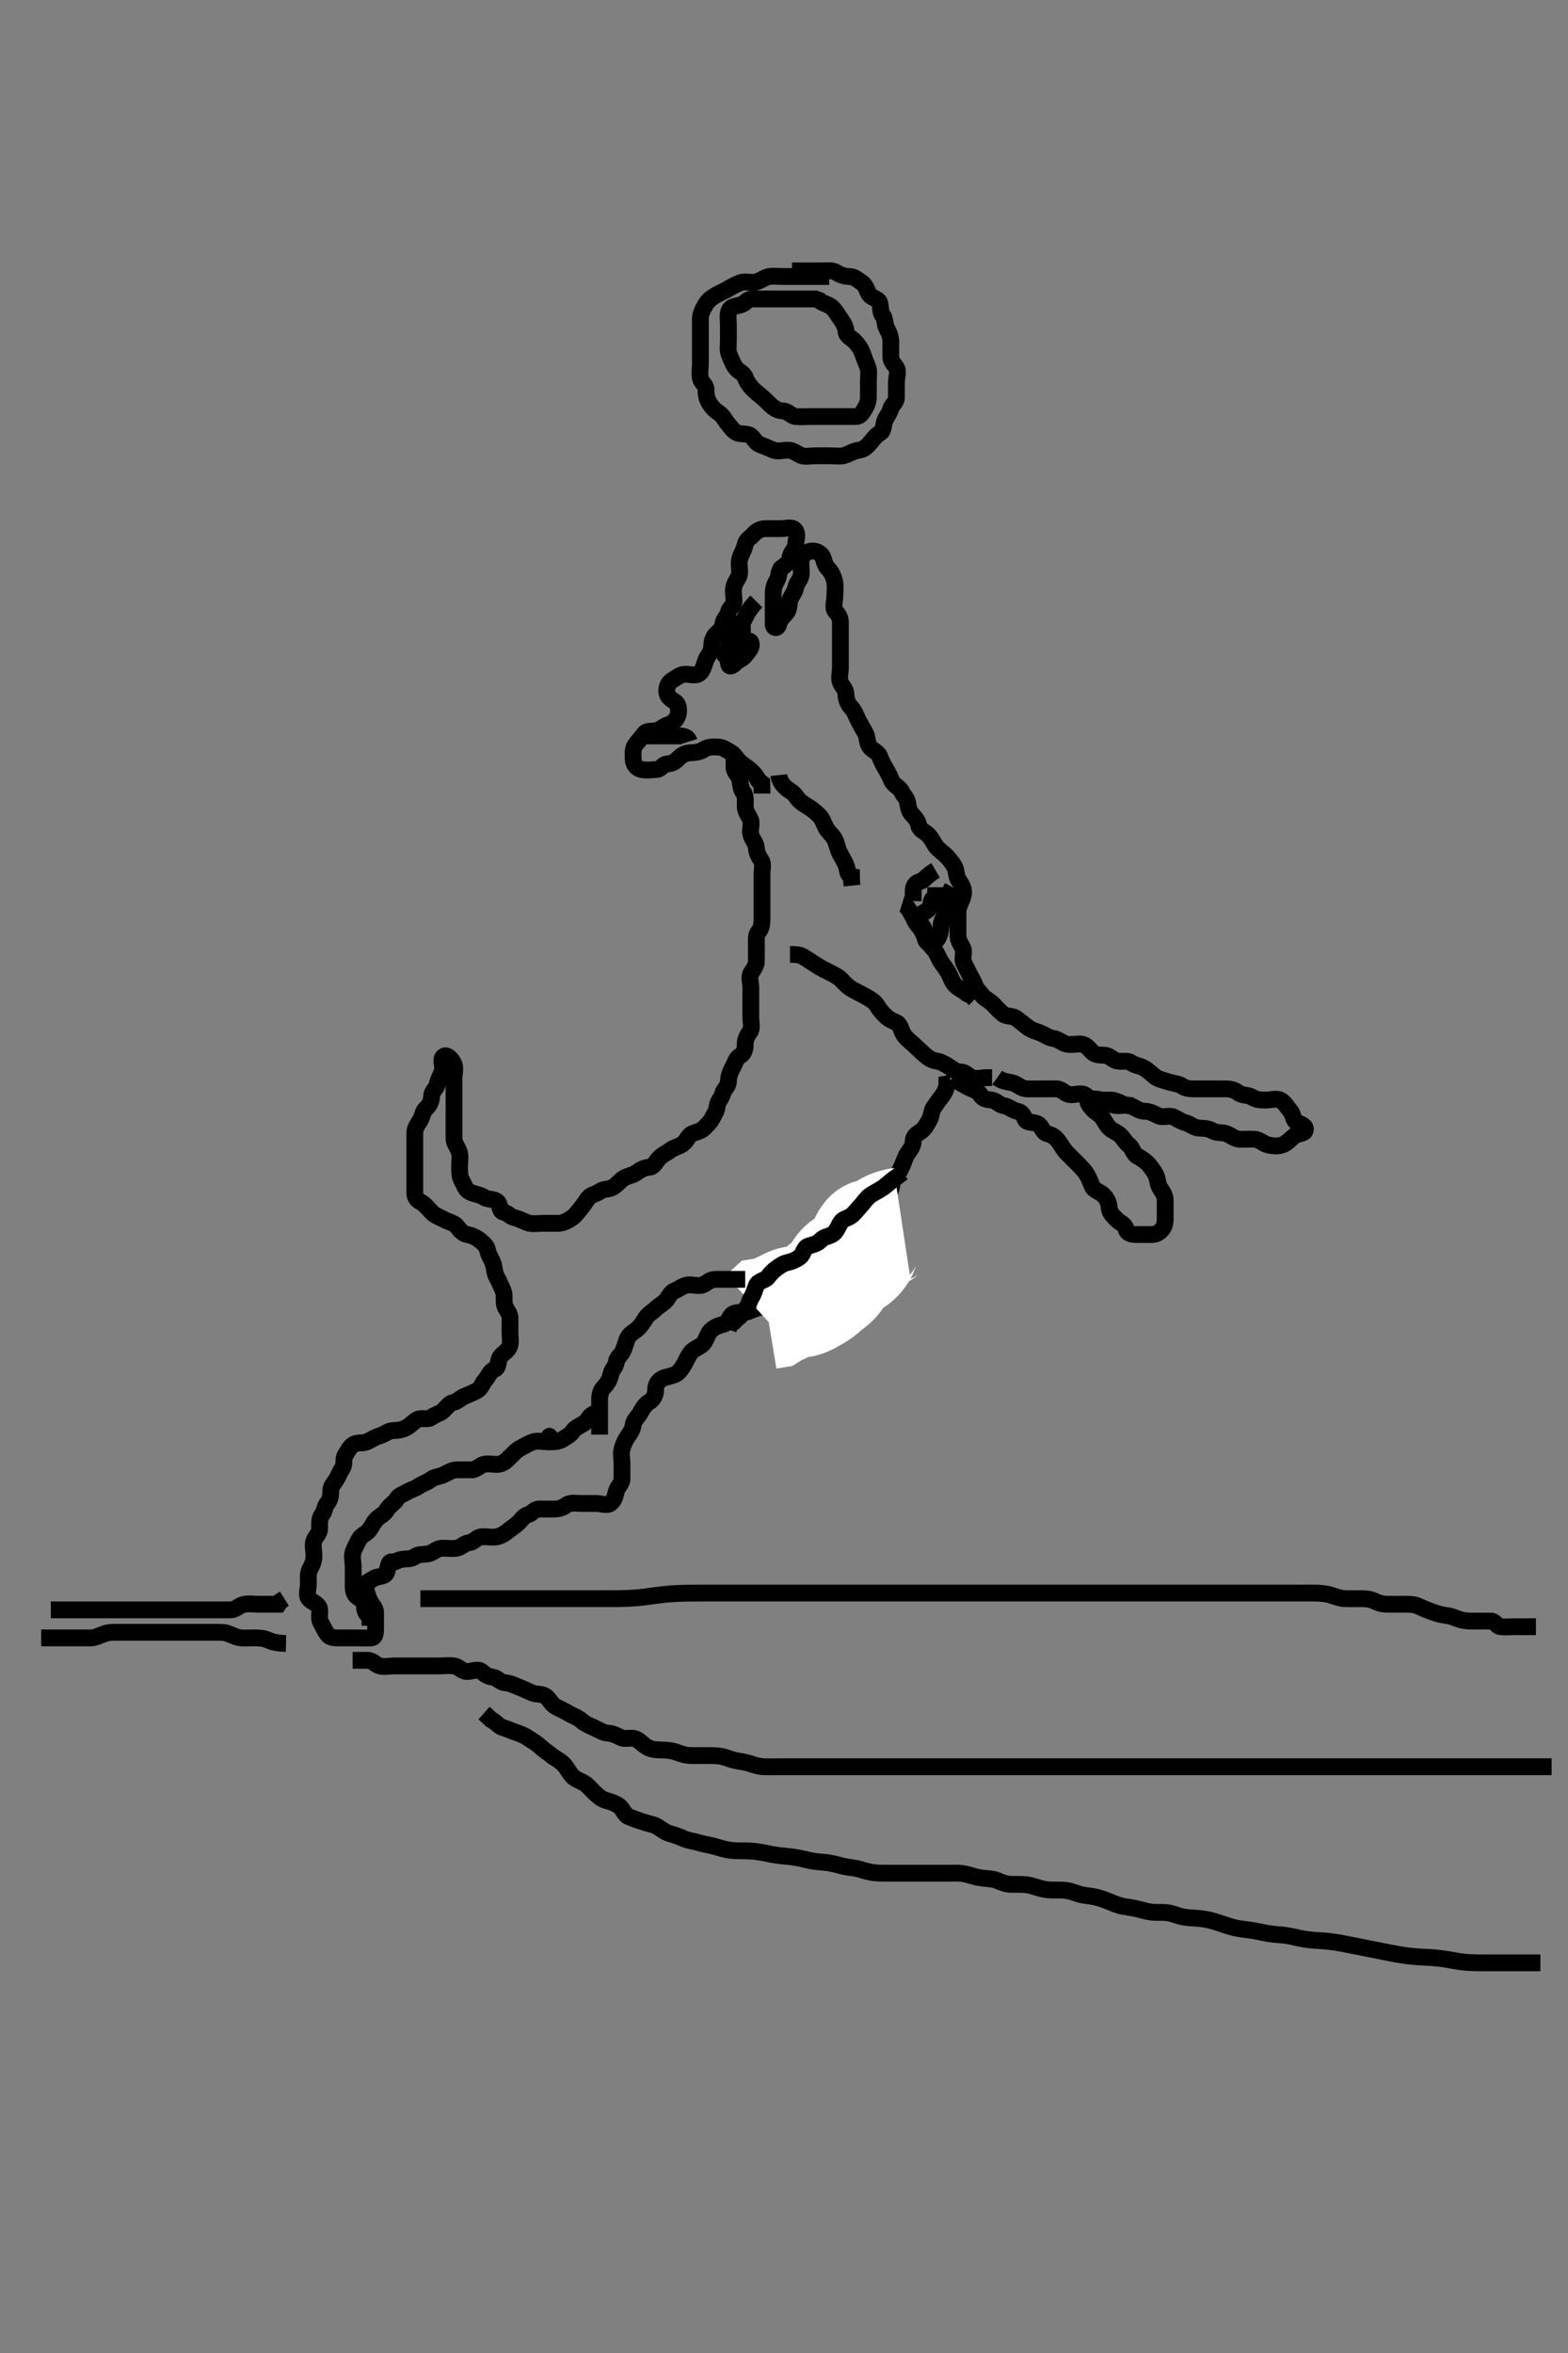 <svg width="280" height="420" xmlns="http://www.w3.org/2000/svg" xmlns:svg="http://www.w3.org/2000/svg" xmlns:xlink="http://www.w3.org/1999/xlink">
 <rect width="100%" height="100%" fill="#808080" stroke="none"/>
 <!-- Created with SVG-edit - http://svg-edit.googlecode.com/ -->
 <g display="inline" class="layer">
  <title>Layer 1</title>
  <path t="2520,2623,2678,2682,2698,2706,2738,2770,2778,2786,2810,2850,2882,2923,2923,2999,3018,3093,3122,3139,3202,3242,3266,3305,3322,3373,3402,3454,3454,3474,3506,3554,3570,3586,3594,3634,3658,3674,3698,3730,3762,3795,3802,3810,3834,3874,3890,3906,3954,3994,4018,4034,4051,4082,4090,4122,4138,4162,4162,4194,4218,4234,4257,4275,4319,4386,4402,4442,4474,4498,4514,4554,4570,4594,4610,4650,4698,4714,4738,4746,4786,4802,4826,4858,4890,4914,4914,4946,4962,4978,5002,5034,5066,5074,5083,5114,5129,5154,5178,5202,5226,5267,5290,5314,5330,5338,5354,5386,5394,5410,5442,5484,5505,5522,5522,5554,5586,5618,5634,5642,5674,5698,5722,5746,5770,5802,5842,5866,5914,5922,5970,5994,5994,6050,6074,6098,6113,6154,6216,6234,6242,6250" d="M148.071,49.357C147.071,49.357 146.155,49.357 145.367,49.357C144.471,49.357 143.507,49.357 142.646,49.357C141.714,49.357 140.871,49.357 139.972,49.357C139.071,49.357 138.145,49.229 137.355,49.357C136.469,49.501 135.825,50.178 134.85,50.357C134.002,50.513 133.03,50.175 132.27,50.442C131.415,50.743 130.642,51.201 129.873,51.641C129.089,52.09 128.424,52.327 127.682,52.782C126.858,53.288 126.348,53.72 125.905,54.524C125.557,55.156 125.077,55.921 125.071,56.857C125.066,57.793 125.071,58.657 125.071,59.556C125.071,60.441 125.071,61.332 125.071,62.236C125.071,63.062 125.071,63.921 125.071,64.857C125.071,65.782 124.872,66.665 125.073,67.556C125.253,68.359 126.071,68.641 126.071,69.524C126.071,70.41 126.184,71.141 126.646,71.921C127.104,72.694 127.661,73.234 128.367,73.71C129.148,74.236 129.413,74.983 129.986,75.641C130.498,76.229 130.88,76.928 131.639,77.272C132.305,77.573 133.46,77.313 134.046,77.782C134.689,78.297 134.963,79.082 135.682,79.346C136.577,79.675 137.157,79.935 138.046,80.321C138.834,80.664 139.777,80.357 140.738,80.357C141.571,80.357 142.182,80.887 142.987,81.272C143.703,81.614 144.714,81.357 145.571,81.357C146.497,81.357 147.429,81.357 148.27,81.357C149.155,81.357 150.11,81.531 150.873,81.272C151.76,80.97 152.477,80.46 153.367,80.357C154.248,80.256 154.837,79.707 155.461,78.957C156.007,78.301 156.446,77.68 157.157,77.272C157.882,76.855 157.68,75.767 158.092,74.878C158.409,74.195 158.821,73.823 159.071,72.932C159.255,72.279 160.061,71.837 160.071,70.968C160.082,70.073 160.071,69.136 160.071,68.304C160.071,67.357 160.504,66.358 160.071,65.641C159.693,65.015 159.071,64.524 159.071,63.746C159.071,62.793 159.072,61.932 159.071,61.004C159.071,60.072 158.733,59.336 158.355,58.642C157.923,57.847 158.104,56.828 157.646,56.346C157.127,55.801 157.357,54.923 157.067,54.004C156.839,53.283 155.541,53.187 155.129,52.414C154.766,51.735 154.581,50.863 153.787,50.356C153.105,49.919 152.551,49.368 151.682,49.357C150.787,49.346 150.013,49.055 149.355,48.641C148.633,48.186 147.671,48.357 146.682,48.357C145.787,48.357 144.905,48.357 144.071,48.357L143.124,48.357L142.367,48.357L141.429,48.357" id="svg_2" stroke-width="3" stroke="#000" fill="none"/>
  <path t="7207,7281,7281,7290,7314,7322,7330,7361,7386,7418,7427,7435,7450,7483,7529,7546,7555,7642,7674,7682,7705,7738,7762,7779,7810,7850,7874,7890,7890,7922,7962,7971,7971,7987,8003,8018,8058,8066,8090,8098,8106,8114,8146,8170,8186,8195,8202,8234,8242,8266,8266,8274,8298,8306,8322,8338,8354,8370,8410,8434,8442,8474,8514,8538,8546,8554,8562,8579,8603,8634,8634,8666,8674,8674,8714,8714,8730,8746,8770,8778,8786,8794,8826,8834,8866,8874,8906,8922,8954,8993,8993,9041,9067,9114" d="M145.071,53.357C144.071,53.357 143.271,53.357 142.357,53.357C141.461,53.357 140.571,53.357 139.682,53.357C138.719,53.357 137.85,53.357 136.905,53.357C136.071,53.357 135.157,53.357 134.355,53.357C133.424,53.357 133.18,54.082 132.461,54.346C131.566,54.675 130.53,54.612 130.193,55.457C129.876,56.252 130.071,57.19 130.071,58.004C130.071,58.878 130.071,59.836 130.071,60.71C130.071,61.641 129.892,62.581 130.238,63.357C130.565,64.09 130.864,64.968 131.357,65.641C131.889,66.368 132.767,66.533 133.071,67.357C133.403,68.255 133.901,68.881 134.355,69.358C134.908,69.939 135.446,70.334 136.071,70.857C136.668,71.357 137.174,71.924 137.719,72.414C138.413,73.039 139.083,73.32 139.873,73.357C140.789,73.4 141.286,74.296 142.124,74.357C143.069,74.426 143.871,74.357 144.714,74.357C145.592,74.357 146.551,74.357 147.429,74.357C148.371,74.357 149.27,74.357 150.124,74.357C151.019,74.357 151.873,74.357 152.714,74.357C153.646,74.357 153.909,73.778 154.355,73.073C154.856,72.283 155.071,71.653 155.071,70.714C155.071,69.782 155.071,68.932 155.071,68.024C155.071,67.208 155.251,66.133 154.905,65.357C154.578,64.624 154.303,63.866 154.014,63.062C153.714,62.228 153.219,61.527 152.635,60.932C152,60.284 151.14,59.999 151.071,59.158C150.999,58.271 150.577,57.562 150.071,56.878C149.557,56.182 149.19,55.411 148.551,54.857C147.876,54.273 146.905,54.19 146.355,53.641L145.571,53.357L144.635,53.357L143.776,53.357" id="svg_3" stroke-width="3" stroke="#000" fill="none"/>
  <path t="19049,19177,19194,19217,19233,19241,19249,19266,19281,19290,19306,19313,19329,19345,19369,19385,19402,19410,19441,19486,19497,19529,19537,19569,19602,19618,19626,19642,19674,19698,19751,19762,19786,19802,19826,19842,19858,19883,19905,19915,19946,19962,19986,20026,20057,20074,20098,20122,20139,20154,20170,20194,20210,20242,20274,20281,20322,20353,20394,20418,20441,20466,20506,20514,20554,20577,20610,20610,20634,20649,20666,20689,20706,20738,20762,20778,20794,20826,20850,20874,20890,20914,20982,21002,21034,21066,21114,21154,21178,21218,21265,21298,21322,21330,21362,21378,21386,21417,21442,21482,21490,21506,21530,21538,21554,21562,21570,21593,21618,21633,21658,21673,21706,21780,21794,21849,21849,21882,21946,21962,22114,22122,22170,22202,22247,22298,22347,22362,22378,22425,22466,22513,22522,22530,22601,22626,22634,22658,22674,22705,22713,22738,22826,22879,22879,22961,23012,23050,23089,23145,23202,23226,23242,23274,23314,23346,23370,23386,23418,23450,23466,23473,23506,23530,23562,23577,23594,23644,23698,23738,23770,23811,23986,24032,24066,24082,24114,24129,24153,24192,24226,24250,24258,24274,24314,24329,24346,24378,24386,24410,24450,24481,24541,24570,24578,24618,24642,24674,24690,24698,24746,24778,24794,24810,24825,24850,24874,24890,24890,24898,24930,24937,24970,24994,25002,25018,25034,25050,25074,25114,25130,25146,25169,25202,25226,25234,25289,25298,25321,25338,25354,25354,25394,25440,25440,25482,25498,25514,25554,25570,25602,25634,25649,25674,25697,25697,25740,25770,25822,25858,25866,25875,25914,25938,25978,25994,26009,26034,26050,26074,26090,26098,26122,26138,26154,26170,26193,26209,26234,26265,26289,26306,26314,26345,26354,26420,26538,26570,26637,26720,26746,26762,26770,26820,26866,26874,26922,26922,26937,26962,27002,27018,27034,27049,27065,27081,27090,27097,27114,27154,27177,27186,27202,27218,27249,27273,27282,27297,27345,27377,27435,27474,27519,27545,27578,27594,27618,27635,27635,27682,27735,27832,27882,27950,27978,28034,28066,28082,28082,28138,28215,28242,28316,28398,28418,28497,28546,28570,28616,28658,28706,28822,28960,29010,29082,29090,29098,29138,29162,29170,29218,29258,29281,29330,29354,29369,29378,29386,29409,29418,29426,29426,29441,29450,29466,29476,29498,29514,29538,29546,29554,29570,29586,29594,29610,29618,29641,29650,29666,29689,29705,29721,29730,29737,29753,29770,29770,29778,29830,29830,29858,29866,29889,29930,29938,29946,29970,29978,29994,30001,30009,30025,30049,30065,30073,30097,30129,30177,30201,30217,30249,30273,30305,30337,30345,30385,30409,30425,30434,30441,30457,30465,30489,30505,30514,30537,30545,30569,30601,30609,30650,30651,30658,30681,30697,30714,30714,30722,30746,30754,30794,30818,30826,30834,30842,30842,30865,30874,30897,30913,30922,30945,30962,30986,30986,31010,31010,31033,31073,31081,31089,31097,31129,31146,31162,31169,31194,31195,31217,31218,31225,31226,31234,31250,31258,31273,31274,31282,31290,31298,31306,31313,31322,31330,31346,31347,31363,31369,31385,31385,31401,31410,31425,31449,31458,31473,31490,31490,31514,31522,31530,31546,31554,31562,31578,31594,31602,31602,31626,31665,31673,31697,31713,31737,31770,31793,31817,31842,31842,31865,31874,31898,31942,31954,31977,31986,32002,32033,32042,32042,32057,32073,32113,32161,32186,32287,32330,32718,32790" d="M131.071,134.357C131.071,135.158 131.062,136.072 131.071,136.932C131.082,137.857 131.886,138.345 132.067,139.062C132.287,139.93 132.234,140.795 132.719,141.41C133.231,142.059 133.071,143.072 133.071,143.932C133.071,144.857 133.626,145.454 134.014,146.304C134.33,146.995 133.876,148.021 134.071,148.932C134.252,149.771 135.011,150.451 135.071,151.357C135.127,152.189 135.386,152.747 135.905,153.524C136.377,154.23 136.071,155.158 136.071,156.072C136.071,157.004 136.071,157.857 136.071,158.793C136.071,159.653 136.071,160.578 136.071,161.441C136.071,162.357 136.071,163.158 136.071,164.072C136.071,165.004 135.945,165.747 135.424,166.353C134.961,166.89 135.071,167.836 135.071,168.71C135.071,169.641 135.071,170.524 135.071,171.41C135.071,172.304 134.651,172.909 134.193,173.578C133.655,174.365 134.071,175.357 134.071,176.273C134.071,177.073 134.071,178.004 134.071,178.878C134.071,179.746 134.071,180.71 134.071,181.578C134.071,182.524 134.394,183.495 133.905,184.19C133.402,184.905 133.071,185.524 133.071,186.41C133.071,187.357 132.849,188.075 132.071,188.524C131.45,188.883 131.207,189.89 130.787,190.642C130.349,191.43 130.089,192.236 130.071,193.073C130.053,193.932 129.252,194.409 129.073,195.158C128.859,196.051 128.138,196.572 128.071,197.441C128.004,198.329 127.504,198.971 127.107,199.746C126.793,200.361 126.196,200.853 125.719,201.362C125.161,201.956 124.381,202.013 123.592,202.378C122.821,202.734 122.642,203.726 121.85,204.236C121.116,204.708 120.349,204.823 119.719,205.3C118.991,205.85 118.2,206.154 117.646,206.782C117.026,207.486 116.788,208.295 115.873,208.357C115.047,208.414 114.381,208.797 113.592,209.357C112.925,209.831 112.069,209.854 111.314,210.357C110.721,210.753 110.265,211.396 109.551,211.857C108.797,212.343 107.768,212.174 107.155,212.641C106.48,213.156 105.564,213.197 105.107,213.782C104.543,214.506 104.209,215.102 103.592,215.836C103.009,216.531 102.629,217.103 101.85,217.578C101.111,218.029 100.461,218.357 99.592,218.357C98.646,218.357 97.787,218.357 96.85,218.357C95.972,218.357 95.035,218.541 94.27,218.272C93.415,217.971 92.764,217.556 91.873,217.356C91.07,217.175 90.77,216.528 89.873,216.356C89.116,216.211 89.397,214.878 88.714,214.414C88.016,213.941 87.078,214.163 86.424,213.71C85.702,213.21 84.735,213.17 83.933,212.782C83.074,212.368 82.957,211.574 82.497,210.793C82.042,210.021 82.071,209.073 82.071,208.19C82.071,207.357 82.245,206.409 82.014,205.653C81.754,204.799 81.071,204.072 81.071,203.257C81.071,202.332 81.071,201.41 81.071,200.524C81.071,199.746 81.071,198.793 81.071,197.932C81.071,197.004 81.071,196.072 81.071,195.257C81.071,194.332 81.071,193.41 81.071,192.524C81.071,191.746 81.383,190.731 81.061,189.932C80.753,189.168 79.816,188.081 79.193,188.578C78.536,189.102 79.237,190.336 79.014,191.062C78.753,191.915 78.241,192.659 78.07,193.556C77.926,194.313 77.09,194.793 77.071,195.653C77.052,196.578 76.709,197.294 76.071,197.857C75.488,198.373 75.484,199.185 75.014,200C74.618,200.687 74.071,201.304 74.071,202.19C74.071,203.062 74.071,203.921 74.071,204.857C74.071,205.71 74.071,206.642 74.071,207.556C74.071,208.41 74.071,209.304 74.071,210.19C74.071,211.062 74.071,211.921 74.071,212.857C74.071,213.71 74.419,214.196 75.171,214.579C75.858,214.928 76.461,215.746 77.155,216.441C77.719,217.004 78.551,217.273 79.371,217.71C80.121,218.109 81.078,218.272 81.571,218.878C82.137,219.571 82.584,220.212 83.429,220.362C84.302,220.516 85.114,220.908 85.719,221.414C86.404,221.988 86.926,222.402 87.07,223.158C87.264,224.172 87.809,224.741 88.071,225.578C88.329,226.402 88.311,227.309 88.719,228C89.155,228.739 89.427,229.498 89.787,230.244C90.206,231.109 89.91,232.043 90.092,232.878C90.272,233.701 91.066,234.382 91.071,235.158C91.079,236.19 91.071,237.004 91.071,237.932C91.071,238.8 91.32,239.739 90.905,240.524C90.463,241.357 89.453,241.699 89.157,242.557C88.862,243.412 89.018,244.16 88.27,244.442C87.422,244.763 87.173,245.799 86.646,246.321C86.154,246.81 85.989,247.76 85.238,248.19C84.541,248.59 83.725,248.884 82.873,249.272C82.108,249.62 81.765,250.145 80.873,250.358C80.123,250.538 79.668,251.357 79.071,251.857C78.446,252.38 77.626,252.521 77.019,253.004C76.372,253.52 75.24,252.96 74.497,253.393C73.804,253.797 73.407,254.328 72.635,254.782C71.855,255.243 71.018,255.323 70.124,255.357C69.365,255.386 68.65,256.044 67.776,256.3C66.886,256.561 66.329,256.984 65.571,257.336C64.716,257.734 63.891,257.341 63.092,257.857C62.394,258.309 62.165,258.941 61.646,259.746C61.172,260.482 61.668,261.348 61.071,262.19C60.633,262.81 60.543,263.29 60.071,264.072C59.693,264.699 59.071,265.236 59.071,266.062C59.071,266.957 58.969,267.751 58.424,268.353C57.999,268.821 57.982,269.775 57.497,270.382C56.998,271.007 57.077,271.921 57.071,272.857C57.066,273.783 56.346,274.231 56.082,274.968C55.761,275.866 56.072,276.782 56.071,277.71C56.071,278.642 55.733,279.379 55.355,280.072C54.923,280.867 55.071,281.857 55.071,282.714C55.071,283.653 54.618,284.716 55.157,285.356C55.687,285.986 56.642,286.165 56.986,286.925C57.288,287.591 56.844,288.792 57.238,289.524C57.685,290.354 57.982,291.045 58.497,291.746C59.013,292.45 60.071,292.357 60.95,292.357C61.787,292.357 62.646,292.357 63.592,292.357C64.461,292.357 65.357,292.408 66.293,292.357C67.074,292.314 67.071,291.357 67.071,290.441C67.071,289.641 67.071,288.71 67.071,287.836C67.071,286.968 66.452,286.564 66.092,285.836C65.703,285.048 65.526,284.284 65.238,283.357C64.991,282.561 65.977,282.257 66.682,281.782C67.413,281.291 68.606,281.531 68.986,280.789C69.32,280.138 69.275,278.548 70.061,278.818C70.498,278.969 70.728,278.556 71.571,278.378C72.53,278.176 73.437,278.369 74.071,277.857C74.659,277.383 75.605,277.496 76.471,277.346C77.303,277.203 77.984,276.4 78.787,276.357C79.681,276.31 80.559,276.485 81.497,276.357C82.315,276.245 82.945,275.435 83.776,275.357C84.632,275.276 85.026,274.502 85.719,274.357C86.621,274.168 87.428,274.458 88.425,274.357C89.251,274.273 89.936,273.901 90.646,273.321C91.267,272.814 91.803,272.499 92.461,271.921C93.157,271.31 93.451,270.581 94.293,270.357C95.069,270.15 95.357,269.357 96.27,269.357C97.155,269.357 98.046,269.357 98.95,269.357C99.776,269.357 100.458,269.137 101.155,268.641C101.896,268.115 102.905,268.357 103.682,268.357C104.635,268.357 105.507,268.357 106.461,268.357C107.357,268.357 108.371,268.866 109.067,268.3C109.728,267.762 109.861,266.975 110.073,266.158C110.281,265.358 111.061,264.857 111.071,264C111.083,263.062 111.071,262.136 111.071,261.257C111.071,260.382 110.828,259.523 111.071,258.642C111.292,257.844 111.65,257.04 112.129,256.362C112.617,255.67 112.949,255.2 113.071,254.309C113.188,253.457 113.919,252.953 114.355,252.157C114.711,251.509 115.174,250.677 115.873,250.273C116.658,249.82 117.071,249.004 117.071,248.136C117.072,247.257 117.416,246.567 118.171,246.136C118.857,245.745 119.67,245.716 120.551,245.336C121.265,245.028 121.71,244.299 122.155,243.556C122.637,242.752 122.927,241.853 123.514,241.257C124.143,240.62 125.162,240.362 125.625,239.757C126.218,238.981 126.351,238.068 126.95,237.478C127.587,236.852 128.399,236.582 129.27,236.356C130.072,236.147 130.178,234.943 130.905,234.524C131.674,234.08 132.535,234.471 133.514,234.136C134.292,233.869 135.047,233.458 135.87,233.358C136.784,233.248 137.295,232.496 138.155,232.357C139.075,232.209 139.666,231.772 140.571,231.357C141.363,230.995 142.085,230.551 142.873,230.272C143.639,230 144.38,229.493 145.271,229.356C146.187,229.215 146.793,228.66 147.592,228.336C148.379,228.018 148.97,227.237 149.714,226.714C150.422,226.217 151.208,225.985 151.719,225.304C152.233,224.62 152.802,224.274 153.046,223.496C153.343,222.55 153.681,221.836 154.293,221.136C154.944,220.39 154.709,219.409 155.129,218.71C155.522,218.055 156.747,217.924 157.014,217.062C157.289,216.175 157.41,215.336 157.787,214.642C158.22,213.847 158.688,213.182 159.035,212.382C159.365,211.624 159.217,210.833 159.719,210.3C160.303,209.679 160.708,208.935 161.072,208.136C161.446,207.311 161.61,206.548 162.092,205.857C162.57,205.172 163.071,204.524 163.071,203.746C163.071,202.793 163.661,202.464 164.367,202.004C165.132,201.506 165.463,200.731 165.905,200.024C166.345,199.319 166.277,198.373 166.719,197.71C167.23,196.942 167.562,196.489 168.071,195.836C168.595,195.165 169.051,194.357 169.072,193.479L169.787,193.357" id="svg_5" stroke-width="3" stroke="#000" fill="none"/>
  <path t="35465,35522,35530,35530,35554,35562,35570,35586,35593,35609,35634,35666,35666,35697,35706,35746,35777,35778,35824,35842,35866,35874,35890,35899,35923,35923,35954,35979,35995,36018,36019,36026,36114,36139,36178,36266" d="M161.071,218.357C158.714,218.714 158.145,219.442 157.507,219.921C156.784,220.465 155.664,220.107 155.107,220.782C154.576,221.428 154.32,222.217 154.035,222.968C153.722,223.795 153.05,224.559 152.371,225C151.579,225.515 150.829,225.796 150.238,226.524C149.672,227.22 149.465,228.044 148.786,228.641C148.109,229.237 147.463,229.705 146.85,230.236C146.222,230.779 145.709,231.081 144.905,231.524C144.273,231.872 143.507,232.352 142.551,232.357C141.682,232.362 140.938,232.706 140.27,233.073C139.433,233.534 138.635,233.782 137.873,234.272L137.014,234.414L136.367,235.004" id="svg_6" stroke-width="20" stroke="#fff" fill="none"/>
  <path t="39825,39909,39923,39938,39962,39970,40002,40010,40017,40057,40106,40107,40137,40155,40194,40218,40249,40273,40305,40353,40377,40386,40410,40426,40458,40489,40505,40530,40546,40553,40569,40593,40601,40618,40650,40666,40697,40713,40713,40722,40819,40841,40889,40939,40985,40993,41051,41065,41105,41129,41145,41154,41178,41203,41365" d="M161.071,209.357C160.461,209.932 159.683,210.333 159.071,210.857C158.425,211.411 157.91,211.9 157.097,212.368C156.36,212.792 155.575,213.17 155.07,213.641C154.478,214.194 154.039,214.887 153.571,215.378C153.021,215.956 152.634,216.532 152.019,217.004C151.307,217.552 150.506,217.51 150.071,218.272C149.69,218.94 149.338,219.917 148.646,220.321C147.904,220.754 147.087,220.774 146.571,221.357C146.008,221.995 145.2,222.154 144.367,222.414C143.505,222.683 143.462,223.91 142.85,224.357C142.174,224.852 141.48,225.175 140.635,225.357C139.795,225.539 139.286,225.958 138.719,226.357C137.985,226.873 137.621,227.3 137.076,228C136.627,228.576 135.399,228.605 135.071,229.442C134.747,230.271 134.622,230.902 134.157,231.641C133.684,232.391 133.785,232.966 133.193,233.578C132.576,234.216 132.367,235.004 131.592,235.357L131.019,236.004L130.355,236.441L130.061,237.321" id="svg_7" stroke-width="3" stroke="#000" fill="none"/>
  <path t="43113,43280,43305,43305,43335,43353,43369,43385,43401,43409,43457,43482,43513,43529,43529,43545,43578,43593,43617,43634,43642,43715,43745,43754,43793,43826,43834,43842,43890,43914,43922,43946,43969,44001,44009,44033,44065,44089,44105,44114,44122,44177,44193,44217,44265,44282,44305,44347,44401,44417,44512,44561,44594,44648,44746,44753,44786,44830,44865,44913,44937,44945,44985,45009,45034,45042,45065,45097,45113,45121,45145,45169,45169,45194,45218,45241,45249,45266,45282,45289,45329,45345,45385,45393,45402,45425,45450,45465,45497,45529,45553,45561,45585,45618,45657,45790,45817,45825,45833,45842,45842,45850,45857,45865,45874,45897,45897,45937,45953,45994,46017,46033,46042,46058,46089,46106,46121,46153,46177,46185,46226,46249,46257,46265,46306,46314,46330,46337,46353,46385,46401,46433,46449,46449,46524,46609,46693,46713,46722,46738,46746,46755,46777,46842,46908,46969,46985,47001,47017,47057,47089,47121,47137,47145,47161,47177,47185,47210,47218,47227,47250,47273,47282,47290,47298,47314,47321,47329,47329,47337,47369,47369,47385,47386,47394,47410,47427,47442,47442,47458,47466,47474,47490,47490,47498,47514,47522,47545,47570,47577,47586,47593,47602,47610,47617,47633,47642,47657,47673,47674,47681,47697,47729,47737,47754,47754,47770,47786,47825,47825,47842,47866,47881,47889,47921,47945,47969,47985,48017,48025,48073,48105,48105,48154,48162,48223,48223,48258,48274,48323,48353,48369,48394,48433,48457,48457,48489,48497,48537,48569,48601,48625,48649,48681,48722,48840,49030" d="M170.071,192.357C171.293,193.236 172.128,193.647 172.771,194.004C173.625,194.479 174.635,194.652 175.067,195.41C175.491,196.154 176.176,196.268 177.071,196.357C177.917,196.441 178.361,197.227 179.238,197.357C180.079,197.482 180.725,198.161 181.635,198.346C182.48,198.518 182.675,198.973 183.092,199.836C183.432,200.538 184.634,200.185 185.355,200.641C186.146,201.141 186.14,202.131 187.019,202.357C187.892,202.582 188.506,203.012 189.014,203.71C189.511,204.392 189.905,205.19 190.497,205.782C191.124,206.41 191.682,206.968 192.367,207.653C193.019,208.304 193.643,208.934 194.073,209.641C194.494,210.334 194.688,210.966 195.092,211.836C195.41,212.519 196.424,212.71 197.071,213.357C197.646,213.932 198.031,214.715 198.071,215.556C198.114,216.444 198.782,217.078 199.424,217.71C200.066,218.342 200.884,218.528 201.071,219.357C201.271,220.241 202.124,220.357 203.046,220.357C203.873,220.357 204.786,220.357 205.646,220.357C206.571,220.357 207.097,219.944 207.571,219.357C208.084,218.723 208.071,217.836 208.071,216.968C208.071,216 208.071,215.158 208.071,214.19C208.071,213.357 207.589,212.75 207.157,212.072C206.663,211.297 206.75,210.326 206.355,209.642C205.934,208.913 205.51,208.293 205.035,207.782C204.507,207.214 203.819,206.757 203.061,206.346C202.359,205.967 202.214,204.853 201.571,204.378C200.895,203.877 200.593,203.1 199.905,202.524C199.252,201.978 198.684,201.906 198.076,201.3C197.472,200.699 197.325,200.135 196.787,199.441C196.301,198.813 195.5,198.447 195.071,197.932C194.637,197.411 193.919,196.633 194.507,196.357C195.29,195.99 196.329,196.193 197.171,196.578C197.841,196.884 198.671,197.352 199.571,197.357C200.471,197.362 201.454,197.109 202.238,197.524C202.925,197.888 203.592,198.357 204.461,198.357C205.357,198.358 206.154,198.816 206.905,199.19C207.616,199.545 208.698,199.046 209.497,199.368C210.26,199.676 210.803,200.172 211.671,200.393C212.534,200.612 213.165,201.296 214.107,201.357C214.986,201.414 215.784,201.4 216.551,201.857C217.366,202.343 218.243,202.032 219.107,202.393C219.834,202.697 220.55,203.347 221.429,203.357C222.367,203.368 223.239,203.313 224.071,203.357C224.875,203.4 225.555,204.138 226.424,204.357C227.328,204.585 228.333,204.639 229.097,204.321C229.831,204.016 230.482,203.283 231.097,202.782C231.717,202.278 232.89,202.434 233.071,201.782C233.3,200.963 232.376,200.712 231.592,200.336C230.889,199.999 230.977,198.95 230.424,198.304C229.814,197.592 229.463,196.849 228.714,196.414C227.985,195.99 226.905,196.357 226.071,196.357C225.155,196.357 224.35,196.328 223.592,195.857C222.832,195.385 221.783,195.572 221.155,195.073C220.535,194.58 219.771,194.357 218.871,194.357C217.971,194.357 217.071,194.357 216.271,194.357C215.357,194.357 214.503,194.357 213.639,194.357C212.629,194.357 211.885,194.382 211.092,193.857C210.426,193.416 209.534,193.395 208.75,193.136C207.873,192.846 206.831,192.657 206.193,192.136C205.524,191.59 205,191.056 204.27,190.641C203.499,190.203 202.691,190.206 202.019,189.71C201.33,189.201 200.339,189.583 199.405,189.357C198.655,189.176 198.072,188.368 197.27,188.357C196.372,188.345 195.512,188.29 195.035,187.782C194.504,187.217 193.917,186.441 193.071,186.357C192.275,186.278 191.332,186.57 190.424,186.357C189.652,186.176 188.973,185.466 188.071,185.357C187.273,185.261 186.554,184.683 185.719,184.357C184.884,184.031 184.133,183.875 183.429,183.304C182.698,182.713 182.164,182.265 181.497,181.782C180.775,181.261 179.782,181.506 179.124,181.004C178.447,180.488 177.913,179.839 177.355,179.273C176.695,178.602 175.929,178.337 175.429,177.71C174.847,176.981 174.295,176.472 174.071,175.789C173.802,174.968 173.404,174.527 173.092,173.857C172.702,173.018 172.447,172.566 172.092,171.836C171.712,171.055 172.324,169.985 171.905,169.19C171.542,168.504 171.071,167.836 171.071,166.968C171.071,166.004 171.071,165.136 171.071,164.19C171.071,163.357 171.071,162.441 171.071,161.641L171.071,160.71L171.071,159.836L171.071,158.968" id="svg_8" stroke-width="3" stroke="#000" fill="none"/>
  <path t="49857,50006,50087,50145,50191,50293,50321,50430,50500,50500,50522,50538,50600,50625,50649,50673,50682,50706,50764,50786,50818,50834,50866,50874,50906,50929,50946,50954,50962,50986,50994,51025,51049,51073,51097,51138,51162,51186,51201,51218,51241,51265,51289,51321,51329,51369,51431,51457,51481,51513,51566,51617,51649,51689,51729,51745,51761,51778,51809,51833,51850,51865,51881,51921,51937,51945,51969,52001,52048,52065,52081,52113,52153,52169,52225,52225,52257,52298,52353,52397,52441,52474,52545,52660,52793,52826,52927,53124,53232,53232,53274,53313,53346,53379,53402,53402,53418,53450,53466,53498,53522,53562,53586,53618,53662,53682,53870,53922,53955,53971,53986,54026,54058,54066,54091,54114,54138,54162,54171,54210,54226,54250,54266,54290,54314,54376,54549,54610,54610,54642,54693,54775,54794,54843,54875,54906,54930,54954,54970,55010,55034,55058,55082,55098,55122,55146,55163,55195,55203,55219,55275,55322,55354,55408,55418,55427,55458,55506,55538,55546,55554,55586,55610,55626,55666,55674,55706,55746,55808,55842,55882,55922,55938,55939,55970,56055,56090,56154,56202,56272,56339,56355,56355,56379,56406,56487,56522,56530,56547,56563,56587,56603,56627,56659,56674,56698,56723,56755,56778,56819,56888,56938,56979,56995,57026,57059,57076,57091,57099,57131,57163,57171,57187,57203,57227,57235,57288,57307,57314,57347,57362,57404,57426,57459,57483,57515,57547,57563,57571,57603,57611,57635,57651,57699,57723,57739,57755,57778" d="M171.071,162.357C171.571,160.857 172.071,160.136 172.071,159.257C172.071,158.382 171.622,157.812 171.157,157.073C170.684,156.323 170.841,155.397 170.424,154.657C170.004,153.912 169.475,153.32 169.051,152.857C168.486,152.242 167.686,151.779 167.193,151.136C166.654,150.431 166.424,149.71 165.719,149.004C165.092,148.378 164.238,148.19 164.071,147.357C163.905,146.524 163.387,145.921 162.85,145.357C162.297,144.775 162.218,144.123 162.071,143.257C161.927,142.407 161.358,142.064 161.014,141.304C160.669,140.541 159.604,140.181 159.238,139.357C158.86,138.506 158.564,137.862 158.07,137.073C157.64,136.386 157.384,135.775 157.061,134.968C156.745,134.179 155.759,133.97 155.238,133.19C154.76,132.475 154.958,131.573 154.497,130.793C154.038,130.016 153.629,129.267 153.238,128.524C152.864,127.813 152.655,126.959 151.987,126.273C151.432,125.702 151.073,124.857 151.071,124C151.069,123.062 150.401,122.55 150.092,121.836C149.747,121.039 150.071,120 150.071,119.158C150.071,118.273 150.071,117.357 150.071,116.478C150.071,115.652 150.071,114.69 150.071,113.857C150.071,112.932 150.071,112 150.071,111.158C150.071,110.273 149.772,109.791 149.193,109.136C148.637,108.506 149.071,107.357 149.071,106.557C149.071,105.642 149.228,104.766 149.061,103.921C148.881,103.014 148.526,102.151 147.905,101.524C147.309,100.922 147.237,100.379 147.014,99.653C146.753,98.799 145.783,98.27 144.905,98.357C144.059,98.441 143.264,99.013 143.082,99.921C142.913,100.766 143.178,101.716 143.071,102.579C142.96,103.478 142.221,104.039 142.071,104.932C141.931,105.771 141.297,106.294 141.076,107.062C140.838,107.888 140.972,108.779 140.424,109.41C139.903,110.009 139.241,110.587 139.071,111.41C138.899,112.247 138.071,112.272 138.071,111.357C138.071,110.478 138.071,109.641 138.071,108.71C138.071,107.836 138.071,106.968 138.071,106.073C138.071,105.136 138.254,104.399 138.719,103.653C139.208,102.868 138.981,101.822 139.592,101.357C140.362,100.772 141.03,100.331 141.071,99.556C141.12,98.64 142.011,98.142 142.071,97.257C142.133,96.359 142.554,95.365 141.986,94.642C141.444,93.953 140.367,94.357 139.429,94.357C138.497,94.357 137.635,94.356 136.771,94.357C135.873,94.358 135.135,94.719 134.571,95.357C134.056,95.941 133.217,96.401 133.073,97.158C132.88,98.172 132.429,98.695 132.129,99.653C131.867,100.486 132.105,101.41 132.071,102.304C132.043,103.063 131.331,103.73 131.071,104.641C130.829,105.49 131.071,106.41 131.071,107.357C131.071,108.19 130.261,108.416 130.071,109.272C129.897,110.059 129.138,110.573 129.071,111.457C129.007,112.319 128.374,112.624 127.787,113.273C127.218,113.904 127.102,114.643 127.071,115.556C127.043,116.411 126.389,116.989 126.061,117.793C125.754,118.544 125.595,119.617 124.905,120.19C124.251,120.734 123.271,120.329 122.357,120.357C121.423,120.386 120.909,120.901 120.124,121.362C119.393,121.79 118.963,122.649 119.073,123.557C119.184,124.477 119.883,124.805 120.635,125.346C121.18,125.739 121.304,126.827 121.067,127.653C120.846,128.421 120.135,129.135 119.355,129.356C118.529,129.59 118.178,130.088 117.424,130.353C116.6,130.642 115.507,130.309 115.046,130.968C114.544,131.685 113.903,132.313 113.424,133.004C112.938,133.707 113.031,134.715 113.071,135.556C113.114,136.444 113.666,137.177 114.571,137.357C115.412,137.524 116.368,137.402 117.238,137.357C118.073,137.314 118.287,136.418 119.171,136.357C120.069,136.295 120.592,135.931 121.157,135.358C121.735,134.772 122.423,134.386 123.357,134.357C124.171,134.332 125.021,134.225 125.682,133.782C126.478,133.25 127.43,133.307 128.367,133.357C129.159,133.4 129.848,133.942 130.571,134.357C131.148,134.688 131.551,135.469 132.124,136.004C132.809,136.644 133.512,137.011 134.071,137.524C134.7,138.1 135.072,138.578 135.424,139.304L136.035,139.782L136.071,140.71L136.071,141.641" id="svg_9" stroke-width="3" stroke="#000" fill="none"/>
  <path t="60511,60569,60586,60610,60626,60674,60691,60761,60794,60818,60942,60963,60978,60987,60995,61019,61050,61050,61066,61228,61243,61243,61258,61258,61275,61391,61418,61427,61427,61443,61443,61542" d="M134.071,112.357C133.071,112.378 132.497,112.932 131.787,113.641C131.157,114.272 130.384,114.798 130.129,115.653C129.863,116.541 129.985,117.445 130.071,118.336C130.155,119.203 130.755,118.921 131.293,118.357C131.85,117.773 132.672,117.572 133.071,117.004C133.587,116.271 134.449,115.52 134.07,114.642C133.832,114.09 132.569,114.606 131.897,114.968C131.068,115.414 130.383,116.064 129.776,116.653C129.09,117.318 129.409,116.635 130.071,116.024C130.687,115.456 130.905,114.524 131.067,113.719L131.071,112.767" id="svg_10" stroke-width="3" stroke="#000" fill="none"/>
  <path t="62262,62310,62323,62354,62362,62371" d="M133.071,112.357C131.238,112.524 131.071,113.332 130.905,114.19L130.157,114.642L130.071,115.457" id="svg_11" stroke-width="3" stroke="#000" fill="none"/>
  <path t="62759,62827,62843,62858,62858,62867,62883,62914" d="M135.071,107.357C133.592,108.857 133.35,109.743 132.905,110.524C132.528,111.184 131.682,111.746 131.073,112.441L131.071,113.357" id="svg_12" stroke-width="3" stroke="#000" fill="none"/>
  <path t="66622,66706,66723,66731,66731,66739,66755,66795,66818,66818,66866" d="M123.071,132.357C122.786,131.442 121.971,131.357 121.071,131.357C120.271,131.357 119.371,131.357 118.429,131.357C117.497,131.357 116.629,131.357 115.777,131.357L114.787,131.357" id="svg_13" stroke-width="3" stroke="#000" fill="none"/>
  <path t="69314,69346,69355,69363,69371,69371,69380,69380,69387,69395,69395,69403,69411,69411,69419,69427,69435,69435,69443,69451,69459,69459,69467,69491,69499,69515,69571,69587,69587,69603,69642,69651,69675,69699,69699,69707,69723,69739,69756,69771,69787,69796,69827,69850,69867,69883,69891,69899,69959,69978,70041,70092,70526" d="M141.071,170.357C141.873,170.357 142.802,170.362 143.482,170.793C144.279,171.298 144.928,171.707 145.905,172.357C146.574,172.803 147.325,173.146 148.171,173.578C148.827,173.913 149.744,174.343 150.271,174.925C150.864,175.579 151.509,176.22 152.271,176.641C153.121,177.11 153.772,177.408 154.571,177.857C155.372,178.307 156.202,178.78 156.635,179.506C157.106,180.296 157.523,180.744 158.129,181.353C158.73,181.956 159.305,182.156 160.071,182.524C160.827,182.886 160.888,183.918 161.355,184.641C161.861,185.424 162.543,185.886 163.293,186.578C163.853,187.096 164.396,187.641 165.072,188.236C165.631,188.728 166.291,189.248 167.129,189.357C167.871,189.454 168.671,189.872 169.424,190.362C170.108,190.806 170.682,191.346 171.571,191.357C172.461,191.368 172.95,192.132 173.592,192.357C174.412,192.645 175.357,192.357 176.27,192.357L177.155,192.357" id="svg_14" stroke-width="3" stroke="#000" fill="none"/>
  <path t="71643,71794,71803,71811,71826,71851,71874,71891,71899,71923,71955,71987,72010,72027,72043,72059,72090,72099,72130,72154,72170,72222,72274,72352,72387,72395,72403,72403,72418,72443" d="M178.071,192.357C179.293,193.236 180.235,193.044 181.071,193.378C181.837,193.684 182.471,194.339 183.371,194.357C184.27,194.375 185.155,194.357 186.071,194.357C186.987,194.357 187.776,194.346 188.714,194.357C189.572,194.368 190.066,195.175 190.873,195.356C191.75,195.552 192.691,195.039 193.571,195.357C194.196,195.583 194.646,196.352 195.507,196.357C196.367,196.362 197.293,196.346 198.238,196.357C199.092,196.368 199.777,196.71 200.503,197.073L201.497,197.357L202.429,197.362" id="svg_15" stroke-width="3" stroke="#000" fill="none"/>
  <path t="75768,75874,75883,75891,75899,75922,75930,75930,75938,75946,75954,75962,75978,76003,76010,76027,76036,76043,76067,76090,76090,76098,76122,76130,76139,76163,76210" d="M161.071,161.357C161.986,161.641 162.276,162.351 162.719,163.062C163.208,163.847 163.439,164.704 164.071,165.357C164.645,165.948 164.911,166.824 165.355,167.556C165.851,168.372 166.217,168.882 166.719,169.414C167.304,170.035 167.537,170.899 168.019,171.653C168.466,172.353 168.942,172.908 169.355,173.642C169.798,174.428 169.986,175.297 170.646,175.921C171.296,176.535 172.046,176.782 172.646,177.346L173.424,177.71L174.082,178.357" id="svg_16" stroke-width="3" stroke="#000" fill="none"/>
  <path t="76721,76762,76802,76811,76827,76859,76875,76891,76939" d="M167.071,155.357C165.357,156.356 165.064,157.138 164.27,157.356C163.385,157.599 163.071,158.273 163.071,159.062L163.071,160L163.071,160.857" id="svg_17" stroke-width="3" stroke="#000" fill="none"/>
  <path t="77115,77147,77155,77155,77163,77172,77180,77180,77187,77243,77243,77299,77315,77323,77323,77331,77339,77347,77534,77555,77563,77571,77579,77658,77674,77707,77739,77938" d="M170.071,158.357C169.076,160.114 169.077,161.01 169.071,161.873C169.066,162.721 168.571,163.576 168.238,164.357C167.918,165.109 168.099,166.015 167.719,167.005C167.465,167.665 166.825,168.574 165.905,168.357C165.179,168.186 165.095,167.172 165.071,166.244C165.048,165.331 164.152,164.885 164.076,164C164,163.116 165.329,162.879 165.905,162.19C166.434,161.558 166.072,160.479 166.787,160.357L167.497,160.782L168.071,161.524L168.071,162.414" id="svg_18" stroke-width="3" stroke="#000" fill="none"/>
  <path t="78155,78298,78358,78394,78426,78442" d="M167.071,158.357C167.071,160.19 167.071,159.746 167.071,158.771L167.071,159.457L167.071,160.382" id="svg_19" stroke-width="3" stroke="#000" fill="none"/>
  <path t="80255,80291,80307,80315,80315,80323,80331,80340,80347,80347,80356,80356,80363,80371,80378,80395,80403,80411,80419,80443,80459,80474,80490,80515,80523,80546,80553,80555,80587,80595" d="M139.071,138.357C139.157,139.158 139.562,139.888 140.271,140.556C140.848,141.098 141.749,141.461 142.155,142.158C142.576,142.88 143.394,143.454 144.071,143.857C144.907,144.354 145.556,144.852 146.27,145.556C146.909,146.186 147.071,146.987 147.497,147.757C147.95,148.578 148.639,149.031 149.035,149.782C149.471,150.607 149.534,151.438 149.905,152.19C150.272,152.936 150.759,153.62 151.067,154.41C151.411,155.293 151.238,156.19 152.061,156.393L152.071,157.273L152.157,158.073" id="svg_20" stroke-width="3" stroke="#000" fill="none"/>
  <path t="86870,87014,87035,87044,87059,87075,87075,87099,87115,87139,87163,87171,87219,87250,87274,87283,87307,87324,87338,87363,87378,87411,87418,87435,87451,87451,87467,87475,87523,87530,87546,87562,87578,87587,87602,87626,87634,87643,87659,87691,87714,87746,87755,87778,87802,87843,87859,87867,87914,87939,87963,87979,88002" d="M133.071,228.357C132.071,228.357 131.155,228.357 130.355,228.357C129.424,228.357 128.503,228.356 127.777,228.357C126.719,228.359 126.26,229.038 125.497,229.346C124.698,229.669 123.674,229.24 122.786,229.358C121.95,229.47 121.211,230.107 120.461,230.393C119.643,230.705 119.376,231.723 118.787,232.272C118.218,232.803 117.59,233.125 117.07,233.641C116.536,234.171 115.723,234.533 115.238,235.357C114.854,236.01 114.38,236.745 113.719,237.3C113.179,237.753 112.463,238.096 112.107,238.793C111.714,239.564 111.605,240.432 111.193,241.236C110.833,241.938 110.154,242.352 110.071,243.062C109.963,243.995 109.262,244.417 109.071,245.332C108.902,246.145 108.556,246.862 107.873,247.556C107.243,248.195 107.071,249.004 107.071,249.878C107.071,250.757 107.071,251.653 107.071,252.578C107.071,253.441 107.071,254.357 107.071,255.158L107.071,256.072" id="svg_21" stroke-width="3" stroke="#000" fill="none"/>
  <polyline timestamps="92240,92929" startTime="1502027366484" id="svg_22" points="98.071,257.357 98.107,256.368 " stroke-linecap="round" stroke-width="3" stroke="#000" fill="none"/>
  <path t="94312,94531,94555,94578,94610,94643,94675,94683,94738,94789,94894,95005,95154,95195,95227,95270,95850,95867,95899,95906,95930,95954,96003,96027,96058,96102,96115,96184,96211,96251,96274,96298,96355,96402,96451,96482,96522,96538,96617,96634,96684,96707,96722,96754,96771,96779,96787,96804,96820,96859,96882,96914,96938,96978,96979,96987,97019,97066,97163,97202,97234,97258,97282,97323,97371,97415,97434,97482,97506,97547,97555,97578,97602,97611,97665,97706,97739,97778,97802,97910,98031" d="M106.071,252.357C105.157,252.641 105.068,253.549 104.367,254.004C103.579,254.516 102.777,254.757 102.238,255.524C101.751,256.217 101.202,256.421 100.551,256.857C99.732,257.405 98.787,257.357 97.905,257.357C97.035,257.357 96.031,257.099 95.238,257.357C94.43,257.62 93.706,258.088 92.986,258.442C92.236,258.812 91.672,259.519 91.073,260.073C90.535,260.571 90.021,261.213 89.107,261.357C88.28,261.487 87.337,261.176 86.497,261.357C85.662,261.538 85.061,262.357 84.27,262.357C83.357,262.357 82.424,262.352 81.571,262.357C80.635,262.362 80.03,262.888 79.155,263.272C78.419,263.595 77.62,263.599 76.987,264.073C76.22,264.648 75.519,264.778 74.85,265.236C74.063,265.774 73.401,265.904 72.714,266.3C71.9,266.77 71.287,266.865 70.85,267.578C70.365,268.371 69.531,268.706 69.071,269.524C68.679,270.223 67.945,270.548 67.371,271.062C66.647,271.71 66.384,272.629 65.787,273.272C65.257,273.843 64.463,274.096 64.107,274.793C63.716,275.56 63.347,276.225 63.082,276.932C62.757,277.798 63.071,278.714 63.071,279.653C63.071,280.578 63.071,281.41 63.071,282.332C63.071,283.158 62.952,284.194 63.592,284.836C64.23,285.476 65.071,285.578 65.071,286.442C65.071,287.357 65.238,288.19 66.067,288.414L66.071,289.304L66.071,290.19" id="svg_23" stroke-width="3" stroke="#000" fill="none"/>
  <path t="107236,107283,107283,107298,107307,107315,107322,107322,107330,107338,107338,107345,107345,107345,107354,107362,107362,107369,107369,107378,107378,107386,107386,107395,107402,107402,107410,107410,107417,107418,107425,107425,107433,107450,107474,107482,107490,107505,107521,107530,107538,107562,107570,107579,107586,107642,107658,107759,107778" d="M9.071,287.357C10.071,287.357 10.871,287.357 11.771,287.357C12.671,287.357 13.592,287.357 14.555,287.357C15.246,287.357 16.319,287.357 17.238,287.357C17.907,287.357 19.071,287.357 19.861,287.357C20.586,287.357 21.571,287.357 22.557,287.357C23.282,287.357 24.271,287.357 25.051,287.357C26.05,287.357 26.824,287.357 27.724,287.357C28.587,287.357 29.571,287.357 30.557,287.357C31.282,287.357 32.271,287.357 33.051,287.357C34.05,287.357 34.824,287.357 35.724,287.357C36.587,287.357 37.625,287.357 38.497,287.357C39.429,287.357 40.27,287.367 41.155,287.357C42.072,287.347 42.618,286.61 43.471,286.393C44.34,286.172 45.293,286.357 46.171,286.357C47.097,286.357 47.873,286.357 48.905,286.357L49.719,286.357L50.107,285.782L50.787,285.358" id="svg_24" stroke-width="3" stroke="#000" fill="none"/>
  <path t="108387,108426,108427,108434,108434,108434,108435,108435,108442,108442,108442,108442,108442,108450,108450,108451,108451,108451,108451,108451,108458,108458,108458,108458,108458,108458,108458,108467,108467,108467,108467,108467,108467,108467,108474,108474,108475,108475,108475,108475,108475,108482,108482,108482,108482,108483,108483,108490,108490,108490,108490,108490,108490,108491,108498,108498,108499,108499,108499,108506,108507,108507,108507,108507,108507,108514,108514,108514,108514,108522,108522,108522,108522,108522,108530,108530,108530,108539,108539,108539,108539,108547,108547,108547,108547,108555,108555,108555,108563,108563,108563,108563,108570,108570,108570,108578,108578,108578,108587,108587,108587,108594,108594,108594,108594,108602,108602,108602,108602,108610,108610,108610,108619,108619,108619,108627,108628,108628,108628,108634,108634,108643,108651,108651,108658,108659,108666,108666,108674,108675,108681,108682,108682,108689,108690,108690,108697,108698,108698,108706,108706,108706,108714,108714,108722,108722,108730,108730,108730,108738,108738,108746,108747,108747,108754,108754,108762,108762,108771,108771,108771,108778,108779,108786,108786,108786,108794,108795,108802,108803,108810,108810,108818,108818,108818,108826,108827,108834,108834,108842,108843,108843,108850,108859,108859,108866,108866,108874,108874,108882,108890,108890,108898,108906,108906,108914,108929,108930,108938,108946,108946,108954,108954,108962,108970,108977,108978,108978,108986,108986,108993,108993,109009,109018,109026,109042,109042,109058,109074,109192,109209,109226,109234,109250" d="M75.071,285.357C78.628,285.357 79.369,285.357 80.571,285.357C81.326,285.357 82.169,285.357 82.613,285.357C83.528,285.357 84.905,285.357 85.789,285.357C86.657,285.357 87.092,285.357 87.981,285.357C89.405,285.357 89.915,285.357 90.99,285.357C91.554,285.357 92.729,285.357 93.338,285.357C93.959,285.357 95.238,285.357 96.555,285.357C97.224,285.357 97.897,285.357 98.571,285.357C99.246,285.357 100.587,285.357 101.905,285.357C102.55,285.357 103.186,285.357 104.435,285.357C105.051,285.357 105.661,285.357 106.87,285.357C108.071,285.357 108.671,285.361 109.867,285.353C110.461,285.348 111.051,285.347 112.214,285.3C112.786,285.277 113.906,285.201 114.989,285.073C115.524,285.01 116.592,284.854 117.133,284.782C118.24,284.635 119.404,284.517 120.014,284.479C121.271,284.4 121.911,284.391 122.551,284.378C123.185,284.365 124.418,284.358 125.571,284.357C126.617,284.357 127.104,284.357 128.03,284.357C128.915,284.357 130.238,284.357 131.155,284.357C131.624,284.357 132.571,284.357 133.519,284.357C133.987,284.357 135.35,284.357 136.214,284.357C137.051,284.357 137.867,284.357 139.071,284.357C139.87,284.357 140.661,284.357 141.435,284.357C142.186,284.357 143.587,284.357 144.246,284.357C144.897,284.357 146.238,284.357 146.955,284.357C147.697,284.357 148.446,284.357 149.905,284.357C150.586,284.357 151.235,284.357 152.167,284.357C153.371,284.357 153.971,284.357 154.871,284.357C156.071,284.357 156.671,284.357 157.571,284.357C158.471,284.357 159.371,284.357 160.271,284.357C161.171,284.357 162.071,284.357 162.967,284.357C163.835,284.357 164.905,284.357 165.623,284.357C166.333,284.357 167.405,284.357 168.381,284.357C169.092,284.357 169.823,284.357 170.905,284.357C171.914,284.357 172.551,284.357 173.47,284.357C174.671,284.357 175.271,284.357 176.171,284.357C177.371,284.357 177.971,284.357 178.871,284.357C180.071,284.357 180.67,284.357 181.551,284.357C182.386,284.357 183.385,284.357 184.225,284.357C185.187,284.357 186.238,284.357 186.897,284.357C187.905,284.357 188.697,284.357 189.729,284.357C190.476,284.357 191.471,284.357 192.271,284.357C193.272,284.357 194.092,284.357 194.757,284.357C195.757,284.357 196.592,284.357 197.473,284.357C198.67,284.357 199.261,284.357 200.114,284.357C201.15,284.357 202.071,284.357 202.755,284.357C203.754,284.357 204.551,284.357 205.738,284.357C206.571,284.357 207.405,284.357 208.322,284.357C209.066,284.357 210.103,284.357 210.877,284.357C211.841,284.357 212.592,284.357 213.389,284.357C214.614,284.357 215.261,284.357 216.271,284.357C217.071,284.357 218.071,284.357 218.871,284.357C219.671,284.357 220.676,284.357 221.529,284.357C222.493,284.357 223.297,284.357 224.119,284.357C225.15,284.357 226.03,284.357 227.05,284.357C227.824,284.357 228.733,284.357 229.533,284.357C230.493,284.357 231.286,284.357 232.302,284.357C233.266,284.357 234.04,284.338 235.081,284.362C235.857,284.379 236.914,284.491 237.61,284.71C238.423,284.966 239.317,285.329 240.238,285.357C241.071,285.383 242.05,285.355 242.824,285.357C243.724,285.359 244.615,285.381 245.435,285.782C246.307,286.209 246.957,286.356 247.897,286.357C248.905,286.358 249.767,286.357 250.635,286.357C251.514,286.357 252.466,286.307 253.314,286.71C254.125,287.094 254.841,287.375 255.724,287.71C256.43,287.977 257.439,288.269 258.273,288.358C259.247,288.463 259.889,288.837 260.673,289.073C261.653,289.369 262.471,289.355 263.469,289.357C264.199,289.359 265.293,289.352 266.171,289.357C267.035,289.362 267.224,290.272 267.958,290.356C268.88,290.461 269.902,290.357 270.719,290.357C271.592,290.357 272.471,290.357 273.371,290.357L274.27,290.357" id="svg_25" stroke-width="3" stroke="#000" fill="none"/>
  <path t="109831,109882,109882,109882,109890,109890,109890,109898,109898,109898,109898,109898,109906,109906,109906,109906,109906,109914,109914,109914,109914,109915,109915,109923,109923,109923,109923,109923,109930,109930,109930,109930,109930,109930,109938,109938,109938,109938,109938,109946,109946,109946,109946,109946,109946,109954,109954,109954,109954,109954,109955,109962,109962,109962,109962,109962,109970,109970,109970,109970,109970,109970,109970,109978,109978,109978,109978,109978,109985,109986,109986,109986,109986,109994,109994,109994,109995,109995,109995,110001,110002,110002,110002,110009,110010,110010,110010,110018,110018,110018,110018,110027,110027,110027,110035,110035,110035,110043,110043,110043,110050,110050,110050,110058,110058,110058,110066,110066,110075,110075,110082,110082,110090,110091,110098,110107,110108,110114,110115,110124,110124,110124,110131,110131,110139,110139,110146,110146,110146,110154,110154,110154,110162,110162,110162,110170,110170,110170,110170,110178,110178,110178,110186,110186,110194,110194,110202,110202,110202,110210,110210,110218,110219,110227,110227,110234,110234,110234,110242,110242,110250,110250,110258,110258,110258,110266,110266,110266,110274,110283,110283,110290,110290,110298,110298,110306,110307,110314,110322,110323,110331,110340,110346,110355,110362,110378,110394,110394,110402,110426,110426,110442,110450,110458,110474,110482,110490,110490,110498,110513,110523,110523,110530,110554,110562,110571,110578,110594,110594,110602,110634,110634,110642,110657,110665,110698,110698,110714,110730,110738,110778,110794,110834,110849,110874,110890,110890,110906,110929,110938,110953,110970,110986,110994,111010,111010,111018,111026,111042,111051,111058,111067,111105,111183,111226,111234,111241" d="M277.071,315.357C274.103,315.357 273.421,315.357 272.377,315.357C271.405,315.357 270.572,315.357 269.785,315.357C268.571,315.357 267.817,315.357 266.974,315.357C266.53,315.357 265.615,315.357 264.238,315.357C263.355,315.357 262.497,315.357 261.646,315.357C261.219,315.357 259.905,315.357 258.986,315.357C258.035,315.357 257.551,315.357 256.567,315.357C256.07,315.357 254.571,315.357 253.571,315.357C253.071,315.357 252.071,315.357 251.571,315.357C250.071,315.357 249.071,315.357 248.571,315.357C247.571,315.357 247.071,315.357 246.071,315.357C244.571,315.357 244.071,315.357 243.071,315.357C242.571,315.357 241.571,315.357 240.071,315.357C239.571,315.357 238.571,315.357 238.071,315.357C237.071,315.357 236.071,315.357 235.071,315.357C234.071,315.357 233.571,315.357 232.571,315.357C231.571,315.357 231.071,315.357 229.571,315.357C229.07,315.357 228.061,315.357 227.035,315.357C226.514,315.357 224.905,315.357 224.35,315.357C223.789,315.357 222.657,315.357 222.092,315.357C220.981,315.357 220.441,315.357 218.914,315.357C217.981,315.357 217.533,315.357 216.657,315.357C215.789,315.357 214.45,315.357 213.514,315.357C213.035,315.357 212.061,315.357 211.567,315.357C210.071,315.357 209.073,315.357 208.576,315.357C207.592,315.357 206.629,315.357 206.157,315.357C204.793,315.357 203.933,315.357 203.113,315.357C202.333,315.357 201.238,315.357 200.224,315.357C199.571,315.357 198.587,315.357 197.55,315.357C196.819,315.357 196.071,315.357 195.324,315.357C193.893,315.357 193.233,315.357 192.318,315.357C191.238,315.357 190.524,315.357 189.846,315.357C188.65,315.357 187.835,315.357 187.261,315.357C186.071,315.357 185.176,315.357 184.307,315.357C183.238,315.357 182.529,315.357 181.676,315.357C180.673,315.357 179.907,315.357 178.955,315.357C178.187,315.357 177.235,315.357 176.47,315.357C175.476,315.357 174.557,315.357 173.697,315.357C172.75,315.357 171.861,315.357 170.871,315.357C170.071,315.357 169.071,315.357 168.271,315.357C167.471,315.357 166.471,315.357 165.671,315.357C164.671,315.357 163.871,315.357 162.871,315.357C162.051,315.357 161.386,315.357 160.386,315.357C159.551,315.357 158.67,315.357 157.771,315.357C156.871,315.357 155.971,315.357 155.071,315.357C154.171,315.357 153.271,315.357 152.671,315.357C151.473,315.357 150.592,315.357 149.757,315.357C148.757,315.357 147.882,315.357 146.871,315.357C146.071,315.357 145.071,315.357 144.271,315.357C143.471,315.357 142.471,315.357 141.671,315.357C140.671,315.357 139.871,315.357 138.871,315.357C138.071,315.357 137.07,315.389 136.271,315.346C135.469,315.304 134.478,314.987 133.871,314.782C132.881,314.449 132.057,314.429 131.071,314.19C130.244,313.991 129.627,313.648 128.65,313.479C127.864,313.343 126.841,313.358 125.881,313.357C124.905,313.356 124.071,313.383 123.238,313.357C122.317,313.329 121.423,312.981 120.861,312.782C119.885,312.438 118.907,312.362 117.957,312.357C117.071,312.352 116.28,312.256 115.571,311.857C114.693,311.363 114.198,310.632 113.461,310.368C112.623,310.068 111.612,310.536 110.85,310.136C110.175,309.782 109.356,309.388 108.502,309.356C107.718,309.327 106.85,308.718 106.046,308.368C105.329,308.056 104.501,307.714 103.871,307.158C103.106,306.483 102.363,306.318 101.592,305.857C100.777,305.37 100.025,305.05 99.271,304.641C98.474,304.208 98.179,303.426 97.635,302.932C96.89,302.254 95.823,302.511 95.071,302.19C94.29,301.858 93.479,301.457 92.629,301.136C91.89,300.857 91.055,300.41 90.155,300.357C89.352,300.31 88.749,299.458 88.071,299.378C87.03,299.255 86.623,298.849 85.986,298.358C85.253,297.794 84.27,298.385 83.357,298.357C82.423,298.329 82.02,297.501 81.071,297.357C80.28,297.237 79.429,297.357 78.551,297.357C77.592,297.357 76.714,297.357 75.776,297.357C74.905,297.357 74.019,297.357 73.071,297.357C72.271,297.357 71.371,297.357 70.471,297.357C69.571,297.357 68.637,297.6 67.776,297.353C67.008,297.132 66.571,296.378 65.646,296.357L64.714,296.357L63.871,296.357L62.971,296.357" id="svg_26" stroke-width="3" stroke="#000" fill="none"/>
  <path t="111800,111850,111858,111858,111866,111874,111882,111882,111890,111890,111897,111905,111905,111905,111914,111914,111914,111922,111922,111922,111930,111930,111938,111938,111946,111954,111954,111970,111978,111994,112002,112010,112026,112034,112042,112050,112058,112058,112066,112074,112082,112098,112114,112138,112146,112194,112218,112225,112242,112250" d="M51.071,293.357C49.425,293.321 48.592,293.065 47.781,292.71C46.969,292.354 46.051,292.357 45.093,292.357C44.319,292.357 43.399,292.472 42.555,292.272C41.647,292.056 40.743,291.49 40.062,291.414C39.289,291.329 38.238,291.357 37.297,291.357C36.619,291.357 35.65,291.357 34.846,291.357C34.024,291.357 32.993,291.357 32.113,291.357C31.093,291.357 30.273,291.357 29.435,291.357C28.423,291.357 27.641,291.357 26.635,291.357C25.776,291.357 24.902,291.357 24.071,291.357C23.092,291.357 22.193,291.357 21.367,291.357C20.471,291.357 19.532,291.314 18.75,291.578C17.907,291.864 17.072,292.347 16.221,292.357C15.314,292.368 14.424,292.357 13.571,292.357C12.635,292.357 11.776,292.357 10.85,292.357C9.905,292.357 9.046,292.357 8.27,292.357L7.357,292.357" id="svg_27" stroke-width="3" stroke="#000" fill="none"/>
  <path t="118846,118873,118881,118882,118890,118890,118898,118898,118898,118898,118904,118905,118905,118905,118905,118913,118913,118913,118913,118913,118921,118921,118921,118921,118921,118930,118930,118930,118930,118930,118930,118938,118938,118938,118938,118938,118938,118945,118945,118945,118945,118945,118953,118954,118954,118954,118954,118961,118961,118961,118970,118970,118970,118970,118977,118977,118977,118977,118985,118985,118985,118993,118993,118993,119001,119001,119001,119001,119009,119009,119009,119009,119017,119017,119017,119025,119025,119033,119033,119041,119041,119041,119049,119049,119049,119057,119057,119065,119065,119065,119065,119073,119073,119081,119081,119081,119088,119089,119089,119097,119097,119105,119105,119113,119113,119113,119121,119121,119121,119129,119130,119137,119137,119137,119145,119145,119145,119154,119154,119161,119161,119170,119171,119177,119177,119177,119185,119185,119185,119193,119193,119193,119201,119201,119201,119201,119208,119209,119209,119217,119217,119224,119225,119225,119233,119233,119233,119233,119240,119241,119241,119248,119249,119249,119249,119256,119257,119257,119257,119265,119265,119265,119273,119273,119273,119281,119281,119281,119289,119289,119297,119297,119297,119305,119313,119313,119321,119321,119329,119337,119337,119337,119345,119360,119361,119369,119369,119377,119385,119393,119417,119417,119433,119441,119449,119457,119465,119473,119481,119489,119497,119513,119529,119529,119537,119552,119553,119561,119576,119585,119601,119602,119608,119618,119632,119641,119657,119665,119680,119689,119697,119705,119712,119720,119729" d="M275.071,350.357C273.314,350.357 272.414,350.357 271.667,350.357C270.669,350.357 269.799,350.357 268.738,350.357C268.101,350.357 267.399,350.357 266.262,350.357C265.071,350.357 264.271,350.364 263.471,350.346C262.671,350.329 261.868,350.301 260.671,350.136C259.864,350.024 259.462,349.926 258.635,349.782C257.787,349.635 256.45,349.471 255.514,349.41C255.036,349.379 254.06,349.343 253.07,349.273C252.071,349.202 251.071,349.077 250.571,349C249.57,348.846 249.071,348.751 248.071,348.556C246.57,348.263 246.071,348.157 245.071,347.957C244.571,347.857 243.571,347.657 243.071,347.557C241.572,347.257 240.576,347.059 240.082,346.968C239.108,346.788 238.632,346.685 237.238,346.524C236.36,346.422 235.518,346.388 234.718,346.332C233.958,346.278 232.89,346.151 231.907,345.932C231.28,345.792 230.074,345.506 229.167,345.41C228.552,345.345 227.583,345.297 226.55,345.136C225.82,345.022 225.094,344.849 224.381,344.71C223.117,344.463 222.327,344.421 221.389,344.273C220.379,344.113 219.833,343.93 218.967,343.653C217.767,343.269 217.174,343.037 216.235,342.793C215.59,342.625 214.551,342.47 213.823,342.41C212.734,342.319 212.026,342.346 210.842,342.073C210.101,341.902 209.489,341.562 208.471,341.414C207.678,341.299 206.667,341.397 205.835,341.321C204.899,341.236 204.121,340.995 203.297,340.782C202.241,340.511 201.303,340.415 200.676,340.304C199.659,340.125 198.842,339.729 197.905,339.357C197.124,339.047 196.582,338.84 195.755,338.642C194.541,338.353 193.866,338.4 192.871,338.136C192.034,337.913 191.396,337.582 190.387,337.442C189.577,337.33 188.755,337.385 187.529,337.353C186.882,337.335 185.873,337.13 185.071,336.857C184.074,336.517 183.261,336.379 182.614,336.362C181.389,336.329 180.583,336.405 179.841,336.272C178.856,336.095 178.115,335.586 177.301,335.441C176.537,335.305 175.661,335.316 174.474,335.073C173.888,334.953 173.103,334.63 172.041,334.442C171.198,334.294 170.235,334.357 169.47,334.357C168.467,334.357 167.614,334.357 166.65,334.357C165.846,334.357 165.024,334.357 163.993,334.357C163.071,334.357 162.387,334.357 161.385,334.357C160.53,334.357 159.91,334.361 158.55,334.357C157.823,334.355 157.09,334.364 156.381,334.3C155.109,334.185 154.354,333.897 153.474,333.641C152.679,333.41 151.827,333.377 150.65,333.136C150.11,333.025 149.27,332.736 148.071,332.524C147.475,332.418 146.569,332.383 145.671,332.273C144.768,332.162 143.874,331.922 143.271,331.782C142.076,331.505 141.167,331.41 140.551,331.357C139.586,331.274 138.549,331.142 137.819,331.004C137.07,330.863 136.331,330.665 134.893,330.479C134.235,330.394 133.318,330.366 132.238,330.357C131.524,330.351 130.836,330.379 129.65,330.136C128.848,329.971 128.09,329.676 127.214,329.478C126.427,329.301 125.303,329.073 124.571,328.857C123.839,328.641 122.838,328.537 121.971,328.136C121.261,327.807 120.397,327.509 119.555,327.273C118.662,327.023 117.922,326.326 117.246,325.968C116.571,325.611 115.583,325.479 114.629,325.136C114.025,324.919 113.043,324.621 112.273,324.273C111.426,323.891 111.22,322.828 110.571,322.378C109.878,321.897 109.187,321.634 108.257,321.382C107.316,321.128 106.735,320.506 106.097,319.932C105.518,319.411 105.028,318.695 104.367,318.304C103.581,317.84 102.624,317.571 102.097,316.921C101.501,316.188 101.27,315.557 100.592,314.878C99.85,314.135 99.133,313.875 98.429,313.304C97.698,312.713 97.077,312.345 96.503,311.789C95.913,311.217 95.064,310.74 94.424,310.3C93.654,309.771 93.009,309.525 92.27,309.272C91.384,308.969 90.632,308.618 89.776,308.353C89.013,308.117 88.551,307.357 87.682,306.932L87.046,306.332L86.425,305.782" id="svg_28" stroke-width="3" stroke="#000" fill="none"/>
 </g>
</svg>